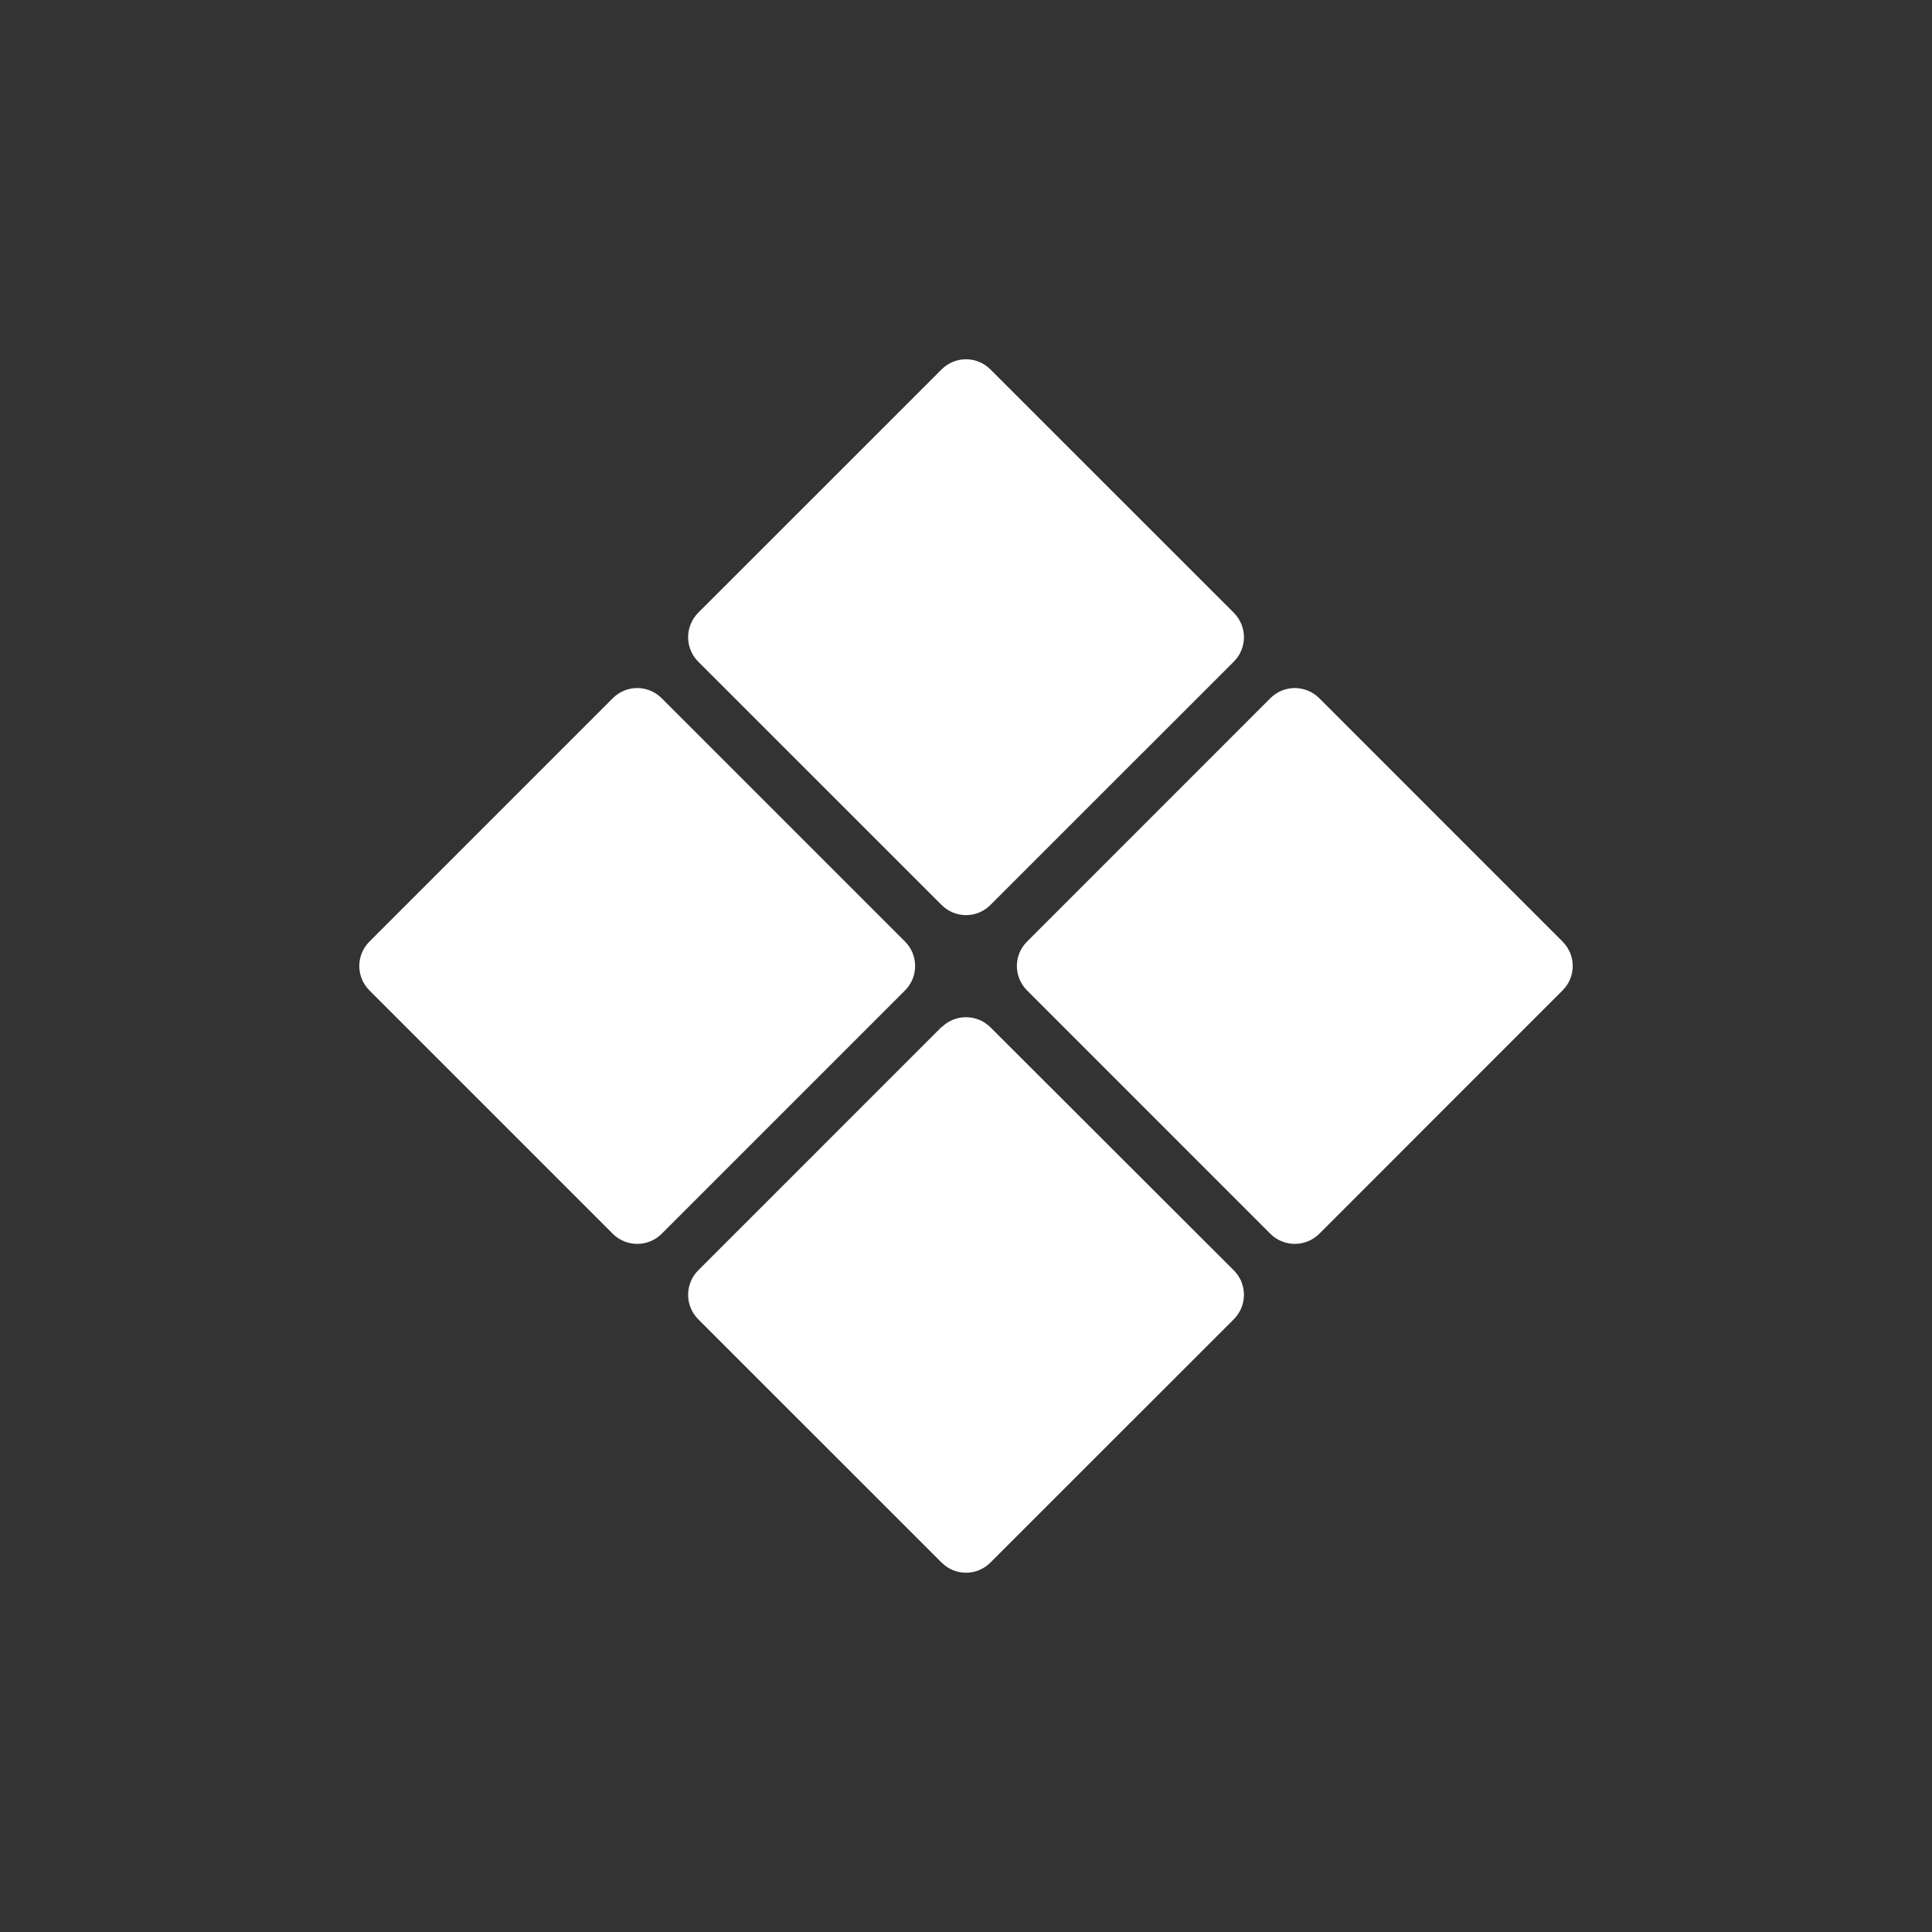 <svg width="24" height="24" viewBox="0 0 24 24" fill="none" xmlns="http://www.w3.org/2000/svg">
<rect x="0" y="0" width="24" height="24" fill="#333333" stroke="none"/>
<path d="M11.7 4.586C11.78 4.507 11.888 4.463 12 4.463C12.112 4.463 12.22 4.507 12.3 4.586L15.326 7.611C15.366 7.651 15.398 7.699 15.42 7.751C15.441 7.803 15.453 7.859 15.453 7.916C15.453 7.972 15.441 8.028 15.42 8.08C15.398 8.133 15.366 8.18 15.326 8.22L12.304 11.241C12.265 11.281 12.217 11.313 12.165 11.335C12.113 11.357 12.057 11.368 12 11.368C11.944 11.368 11.888 11.357 11.835 11.335C11.783 11.313 11.736 11.281 11.696 11.241L8.674 8.22C8.634 8.18 8.602 8.133 8.581 8.08C8.559 8.028 8.548 7.972 8.548 7.916C8.548 7.859 8.559 7.803 8.581 7.751C8.602 7.699 8.634 7.651 8.674 7.611L11.7 4.586Z" fill="white"/>
<path d="M15.78 8.674C15.82 8.634 15.867 8.602 15.92 8.58C15.972 8.559 16.028 8.547 16.084 8.547C16.141 8.547 16.197 8.559 16.249 8.58C16.302 8.602 16.349 8.634 16.389 8.674L19.41 11.696C19.45 11.736 19.482 11.783 19.504 11.835C19.526 11.887 19.537 11.943 19.537 12C19.537 12.056 19.526 12.113 19.504 12.165C19.482 12.217 19.45 12.264 19.41 12.304L16.389 15.326C16.349 15.366 16.302 15.398 16.249 15.419C16.197 15.441 16.141 15.452 16.084 15.452C16.028 15.452 15.972 15.441 15.92 15.419C15.867 15.398 15.82 15.366 15.78 15.326L12.759 12.304C12.719 12.264 12.687 12.217 12.665 12.165C12.643 12.113 12.632 12.056 12.632 12C12.632 11.943 12.643 11.887 12.665 11.835C12.687 11.783 12.719 11.736 12.759 11.696L15.78 8.674ZM11.7 12.758C11.78 12.68 11.888 12.636 12 12.636C12.112 12.636 12.22 12.68 12.3 12.758L15.326 15.78C15.366 15.82 15.398 15.867 15.42 15.919C15.441 15.972 15.453 16.028 15.453 16.084C15.453 16.141 15.441 16.197 15.42 16.249C15.398 16.301 15.366 16.349 15.326 16.389L12.304 19.41C12.265 19.45 12.217 19.482 12.165 19.504C12.113 19.526 12.057 19.537 12 19.537C11.944 19.537 11.888 19.526 11.835 19.504C11.783 19.482 11.736 19.45 11.696 19.41L8.674 16.389C8.634 16.349 8.602 16.301 8.581 16.249C8.559 16.197 8.548 16.141 8.548 16.084C8.548 16.028 8.559 15.972 8.581 15.919C8.602 15.867 8.634 15.82 8.674 15.78L11.696 12.758H11.7ZM7.612 8.674C7.651 8.634 7.699 8.602 7.751 8.58C7.803 8.559 7.859 8.547 7.916 8.547C7.972 8.547 8.028 8.559 8.081 8.58C8.133 8.602 8.18 8.634 8.22 8.674L11.242 11.696C11.282 11.736 11.314 11.783 11.335 11.835C11.357 11.887 11.368 11.943 11.368 12C11.368 12.056 11.357 12.113 11.335 12.165C11.314 12.217 11.282 12.264 11.242 12.304L8.22 15.326C8.18 15.366 8.133 15.398 8.081 15.419C8.028 15.441 7.972 15.452 7.916 15.452C7.859 15.452 7.803 15.441 7.751 15.419C7.699 15.398 7.651 15.366 7.612 15.326L4.59 12.304C4.55 12.264 4.518 12.217 4.496 12.165C4.475 12.113 4.463 12.056 4.463 12C4.463 11.943 4.475 11.887 4.496 11.835C4.518 11.783 4.55 11.736 4.59 11.696L7.612 8.674Z" fill="white"/>
</svg>

